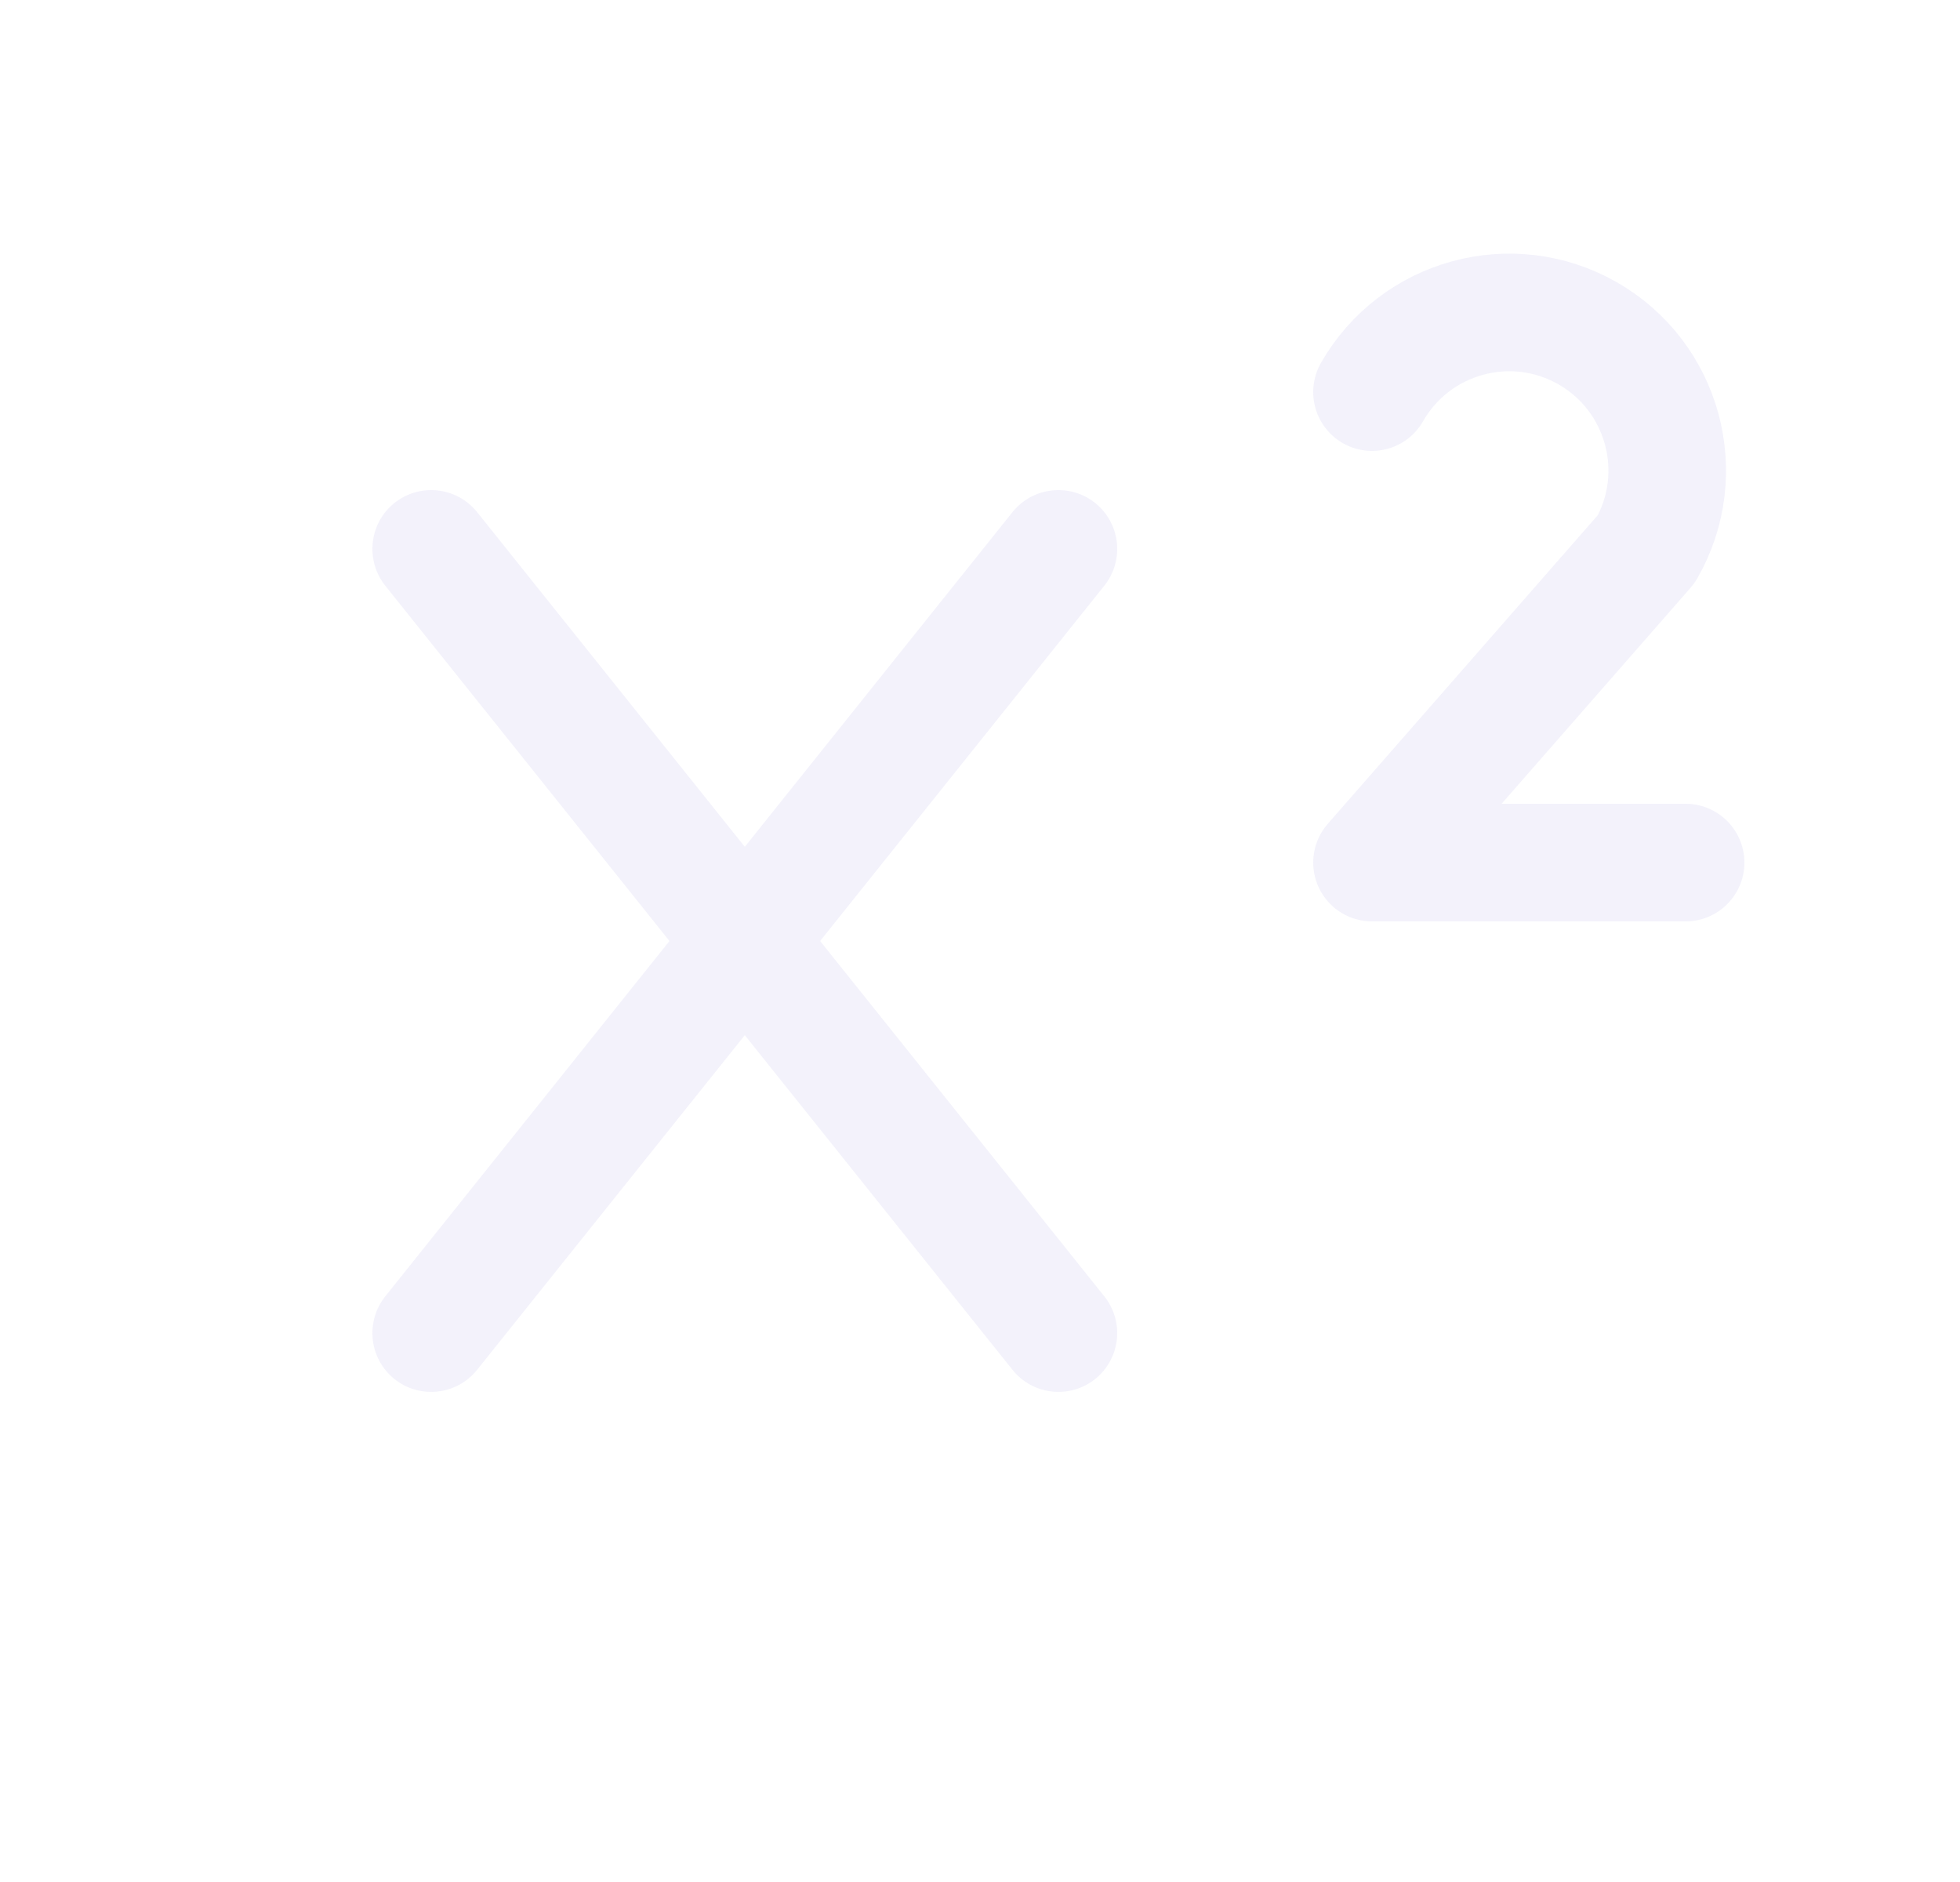 <svg width="25" height="24" viewBox="0 0 25 24" fill="none" xmlns="http://www.w3.org/2000/svg">
<path d="M6.086 6.531C5.827 6.208 5.355 6.156 5.031 6.414C4.708 6.673 4.656 7.145 4.914 7.469L6.086 6.531ZM12.914 17.468C13.173 17.792 13.645 17.844 13.969 17.586C14.292 17.327 14.344 16.855 14.086 16.532L12.914 17.468ZM4.914 16.532C4.656 16.855 4.708 17.327 5.031 17.586C5.355 17.844 5.827 17.792 6.086 17.468L4.914 16.532ZM14.086 7.469C14.344 7.145 14.292 6.673 13.969 6.414C13.645 6.156 13.173 6.208 12.914 6.531L14.086 7.469ZM4.914 7.469L12.914 17.468L14.086 16.532L6.086 6.531L4.914 7.469ZM6.086 17.468L14.086 7.469L12.914 6.531L4.914 16.532L6.086 17.468Z" fill="#E1DEF5" fill-opacity="0.4"/>
<path d="M21.5 11H17.5L21 7C21.552 6.034 21.216 4.802 20.25 4.25C19.284 3.698 18.052 4.034 17.5 5" stroke="#E1DEF5" stroke-opacity="0.4" stroke-width="1.5" stroke-linecap="round" stroke-linejoin="round"/>
</svg>
